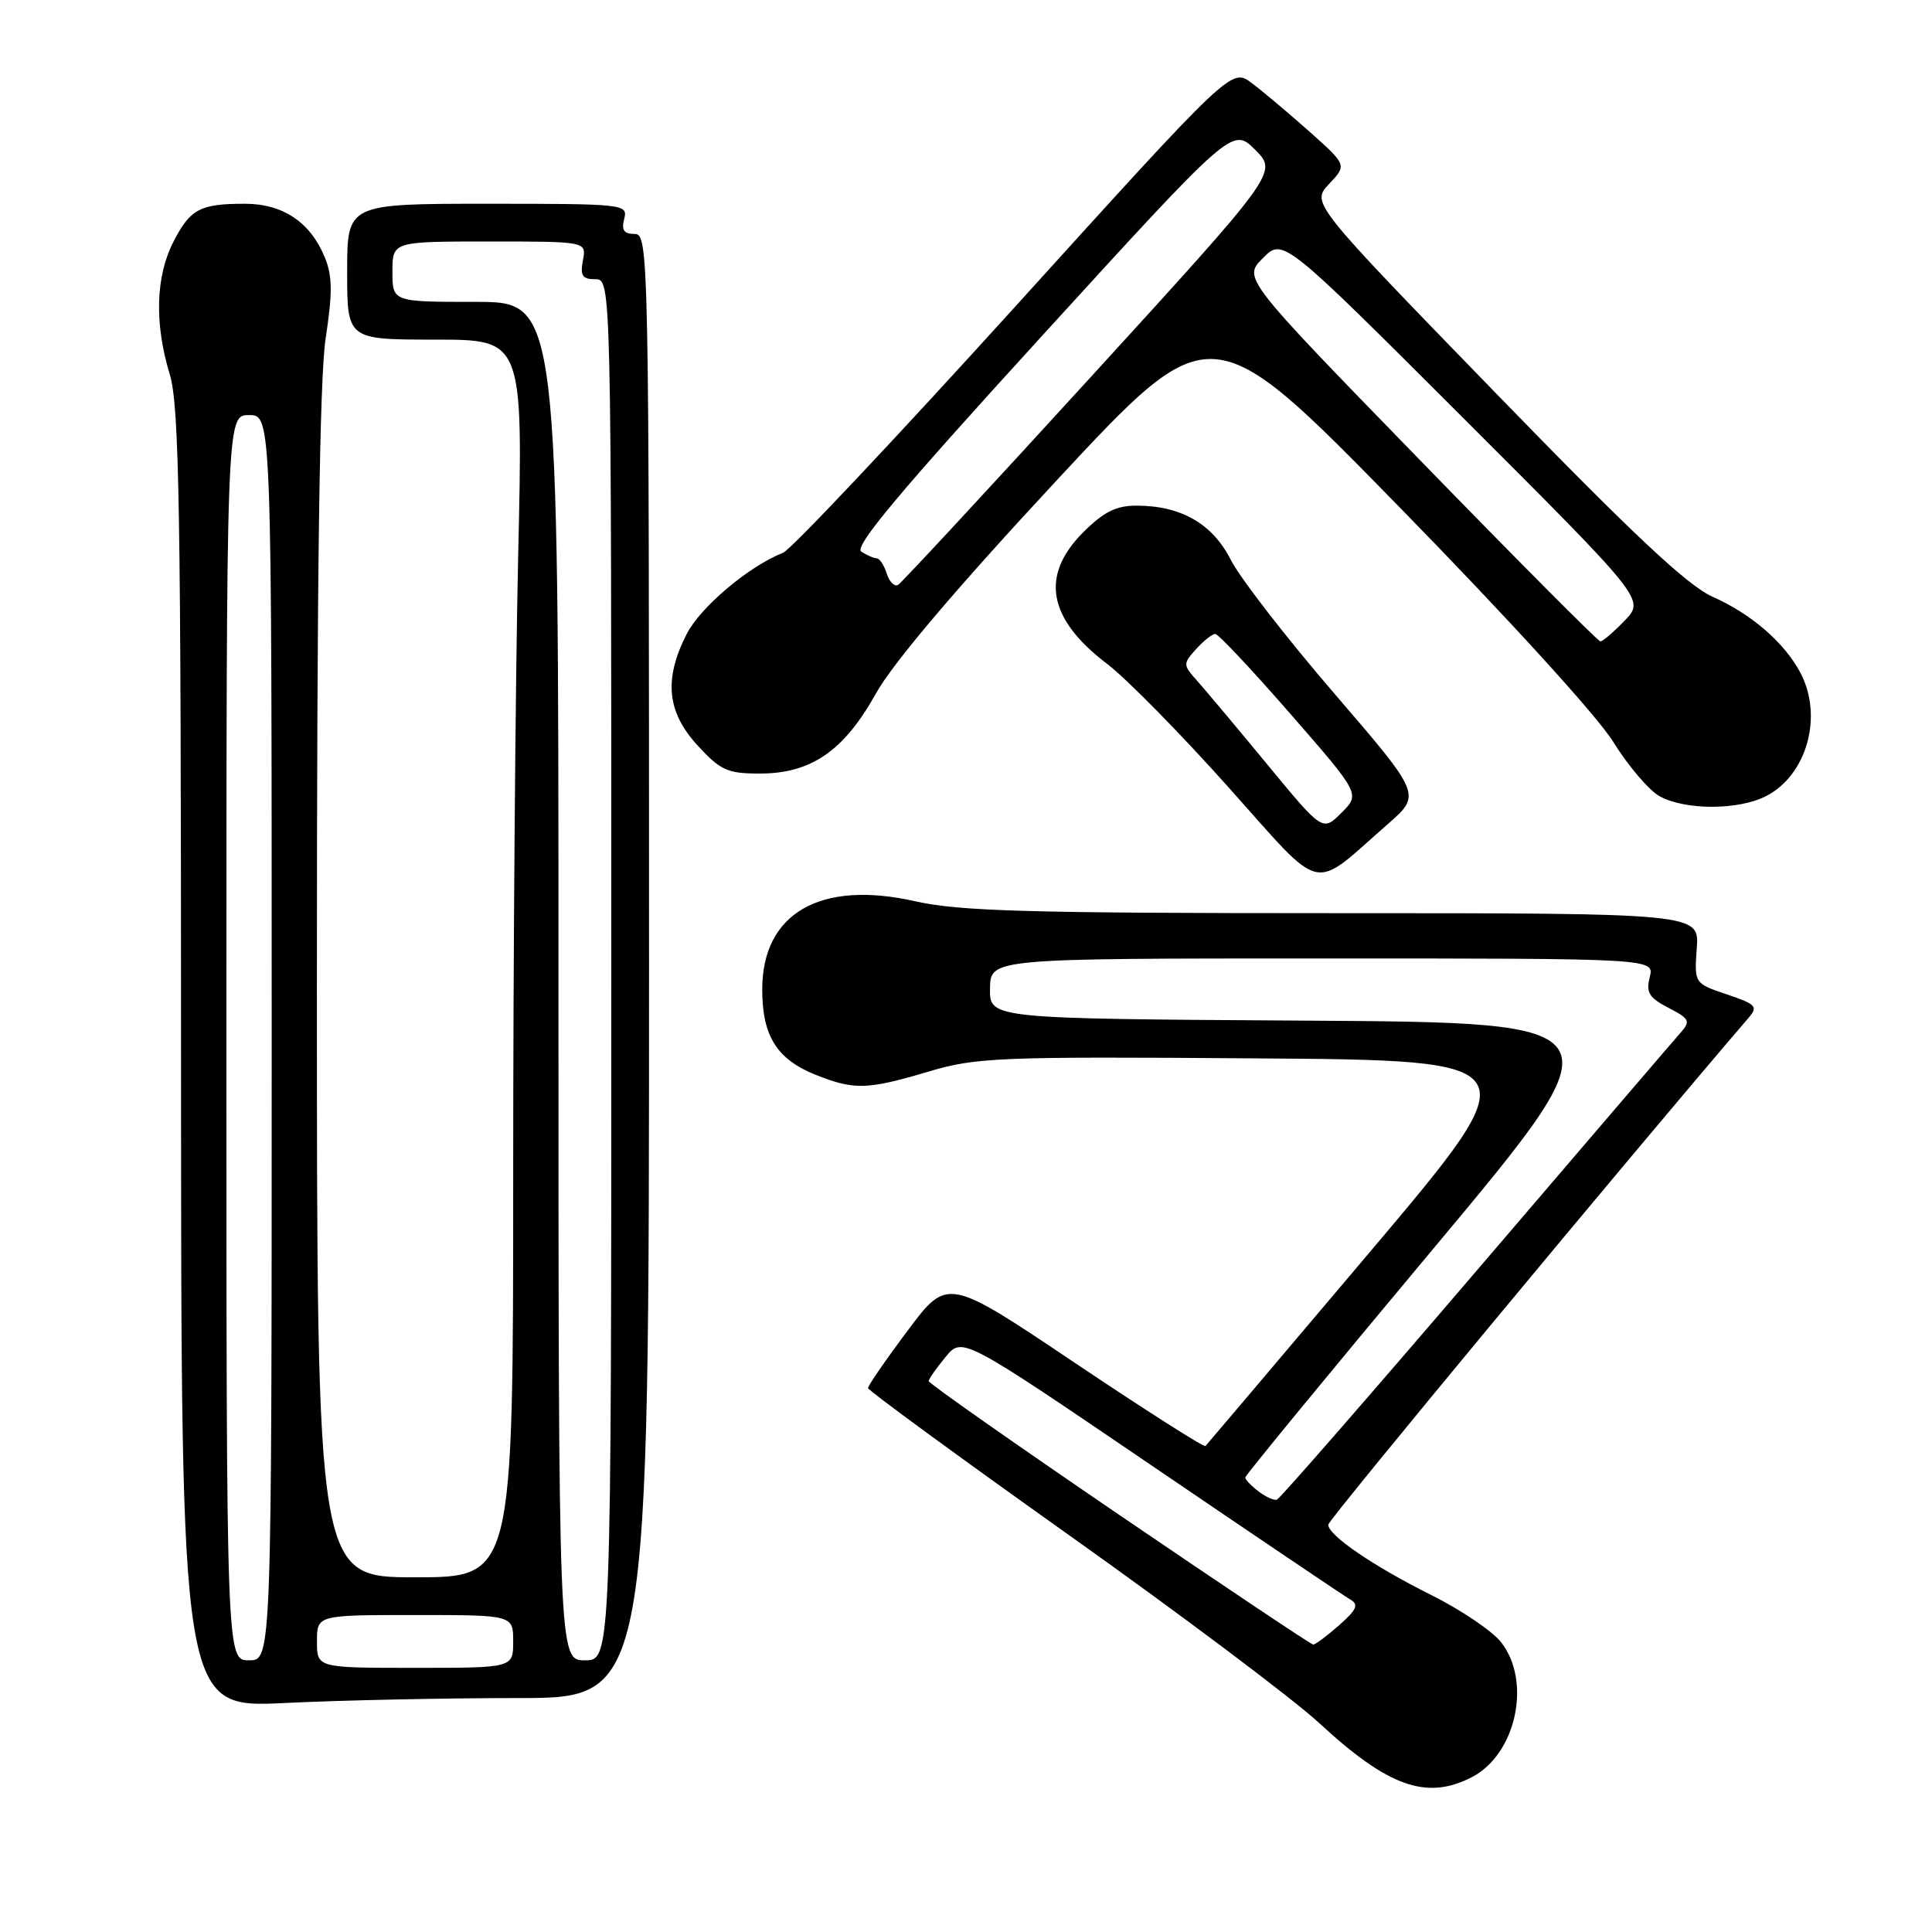 <?xml version="1.0" encoding="UTF-8" standalone="no"?>
<!DOCTYPE svg PUBLIC "-//W3C//DTD SVG 1.1//EN" "http://www.w3.org/Graphics/SVG/1.1/DTD/svg11.dtd" >
<svg xmlns="http://www.w3.org/2000/svg" xmlns:xlink="http://www.w3.org/1999/xlink" version="1.1" viewBox="0 0 256 256">
 <g >
 <path fill="currentColor"
d=" M 195.03 235.48 C 200.90 232.45 202.99 222.80 198.90 217.60 C 197.74 216.12 193.58 213.31 189.65 211.35 C 181.97 207.52 176.00 203.44 176.00 202.03 C 176.00 201.38 215.59 153.64 231.71 134.85 C 232.98 133.38 232.68 133.06 228.81 131.76 C 224.50 130.30 224.50 130.30 224.83 125.65 C 225.17 121.00 225.17 121.00 176.71 121.00 C 136.20 121.00 127.10 120.74 121.26 119.42 C 108.68 116.58 101.00 121.01 101.00 131.11 C 101.00 137.27 102.93 140.36 108.08 142.42 C 113.20 144.46 114.89 144.41 123.04 141.99 C 129.36 140.11 132.19 139.99 166.39 140.24 C 202.97 140.50 202.97 140.50 181.53 165.88 C 169.73 179.83 159.92 191.41 159.73 191.61 C 159.53 191.80 151.76 186.85 142.46 180.61 C 125.55 169.25 125.55 169.25 120.28 176.30 C 117.37 180.18 115.01 183.61 115.02 183.93 C 115.03 184.24 127.07 193.05 141.77 203.50 C 156.47 213.94 171.33 225.11 174.80 228.31 C 183.94 236.77 189.05 238.58 195.03 235.48 Z  M 68.66 225.00 C 86.00 225.00 86.00 225.00 86.00 128.00 C 86.00 33.25 85.96 31.00 84.09 31.00 C 82.68 31.00 82.32 30.48 82.71 29.00 C 83.22 27.05 82.74 27.00 64.62 27.00 C 46.00 27.00 46.00 27.00 46.00 36.00 C 46.00 45.00 46.00 45.00 57.66 45.00 C 69.32 45.00 69.32 45.00 68.66 73.66 C 68.30 89.43 68.00 126.33 68.00 155.66 C 68.00 209.00 68.00 209.00 55.00 209.00 C 42.00 209.00 42.00 209.00 41.99 130.75 C 41.99 76.18 42.34 50.18 43.15 44.84 C 44.08 38.74 44.05 36.55 43.02 34.06 C 41.11 29.43 37.46 27.00 32.45 27.00 C 26.49 27.00 25.20 27.69 22.96 32.08 C 20.62 36.66 20.45 42.88 22.49 49.59 C 23.76 53.77 23.98 67.21 23.99 140.41 C 24.00 226.31 24.00 226.31 37.66 225.66 C 45.17 225.29 59.12 225.00 68.66 225.00 Z  M 183.92 109.17 C 188.34 105.30 188.34 105.30 176.81 91.90 C 170.46 84.53 164.28 76.55 163.08 74.17 C 160.65 69.39 156.49 67.00 150.57 67.00 C 147.89 67.00 146.23 67.84 143.53 70.53 C 137.80 76.27 138.84 82.00 146.70 87.97 C 149.22 89.88 156.42 97.20 162.71 104.24 C 175.65 118.70 173.58 118.22 183.92 109.17 Z  M 234.03 105.48 C 239.42 102.70 241.59 94.94 238.59 89.20 C 236.51 85.21 232.09 81.37 227.00 79.11 C 223.61 77.61 216.49 70.93 198.12 52.01 C 173.74 26.90 173.74 26.90 176.11 24.38 C 178.48 21.87 178.48 21.87 173.49 17.42 C 170.74 14.98 167.30 12.08 165.84 10.99 C 163.18 8.99 163.18 8.99 134.41 40.75 C 118.58 58.21 104.80 72.83 103.77 73.24 C 99.22 75.03 92.82 80.43 90.99 84.01 C 87.94 90.00 88.36 94.33 92.42 98.76 C 95.47 102.09 96.38 102.50 100.67 102.50 C 107.48 102.50 111.82 99.51 116.06 91.90 C 118.29 87.89 126.71 77.96 139.98 63.69 C 160.46 41.66 160.46 41.66 185.32 67.08 C 199.88 81.97 211.67 94.91 213.77 98.31 C 215.75 101.51 218.52 104.75 219.93 105.52 C 223.35 107.38 230.40 107.36 234.03 105.48 Z  M 148.26 200.70 C 134.38 191.24 123.04 183.28 123.05 183.00 C 123.06 182.72 124.07 181.29 125.29 179.81 C 127.50 177.12 127.50 177.12 152.50 194.12 C 166.25 203.47 178.14 211.50 178.93 211.95 C 180.08 212.62 179.77 213.30 177.43 215.36 C 175.82 216.78 174.28 217.93 174.00 217.91 C 173.72 217.90 162.14 210.15 148.26 200.70 Z  M 166.75 197.61 C 165.79 196.88 165.00 196.05 165.00 195.78 C 165.00 195.50 176.24 181.82 189.98 165.39 C 214.96 135.50 214.96 135.50 173.04 135.24 C 131.13 134.98 131.13 134.98 131.18 130.99 C 131.24 127.00 131.24 127.00 175.23 127.00 C 219.22 127.00 219.22 127.00 218.60 129.47 C 218.08 131.51 218.51 132.21 221.08 133.54 C 223.88 134.99 224.03 135.31 222.70 136.82 C 221.88 137.74 209.67 152.00 195.55 168.50 C 181.43 185.00 169.57 198.60 169.19 198.72 C 168.81 198.84 167.71 198.34 166.75 197.61 Z  M 42.00 217.50 C 42.00 214.00 42.00 214.00 55.00 214.00 C 68.00 214.00 68.00 214.00 68.00 217.50 C 68.00 221.00 68.00 221.00 55.00 221.00 C 42.00 221.00 42.00 221.00 42.00 217.50 Z  M 30.00 137.50 C 30.00 55.00 30.00 55.00 33.00 55.00 C 36.00 55.00 36.00 55.00 36.00 137.50 C 36.00 220.00 36.00 220.00 33.00 220.00 C 30.00 220.00 30.00 220.00 30.00 137.50 Z  M 74.00 130.00 C 74.00 40.00 74.00 40.00 63.00 40.00 C 52.00 40.00 52.00 40.00 52.00 36.00 C 52.00 32.00 52.00 32.00 64.86 32.00 C 77.72 32.00 77.72 32.00 77.24 34.50 C 76.86 36.53 77.16 37.00 78.88 37.00 C 81.00 37.00 81.00 37.00 81.00 128.50 C 81.00 220.00 81.00 220.00 77.50 220.00 C 74.00 220.00 74.00 220.00 74.00 130.00 Z  M 167.97 101.35 C 163.95 96.48 159.77 91.49 158.67 90.26 C 156.73 88.09 156.73 87.96 158.49 86.01 C 159.49 84.90 160.63 84.00 161.03 84.00 C 161.43 84.00 165.91 88.77 171.00 94.61 C 180.24 105.21 180.24 105.21 177.75 107.70 C 175.26 110.19 175.26 110.19 167.97 101.35 Z  M 188.10 60.91 C 164.69 36.85 164.69 36.85 167.35 34.19 C 170.01 31.53 170.01 31.53 193.98 55.48 C 217.95 79.44 217.95 79.44 215.29 82.22 C 213.82 83.75 212.37 84.99 212.06 84.99 C 211.75 84.98 200.97 74.15 188.10 60.91 Z  M 117.50 76.01 C 117.15 74.91 116.56 73.99 116.18 73.98 C 115.81 73.98 114.88 73.58 114.13 73.10 C 113.11 72.45 119.11 65.28 138.04 44.54 C 163.31 16.85 163.31 16.85 166.31 19.84 C 169.30 22.84 169.30 22.84 144.59 49.90 C 131.00 64.78 119.49 77.20 119.01 77.49 C 118.54 77.79 117.86 77.12 117.50 76.01 Z "/>
</g>
</svg>